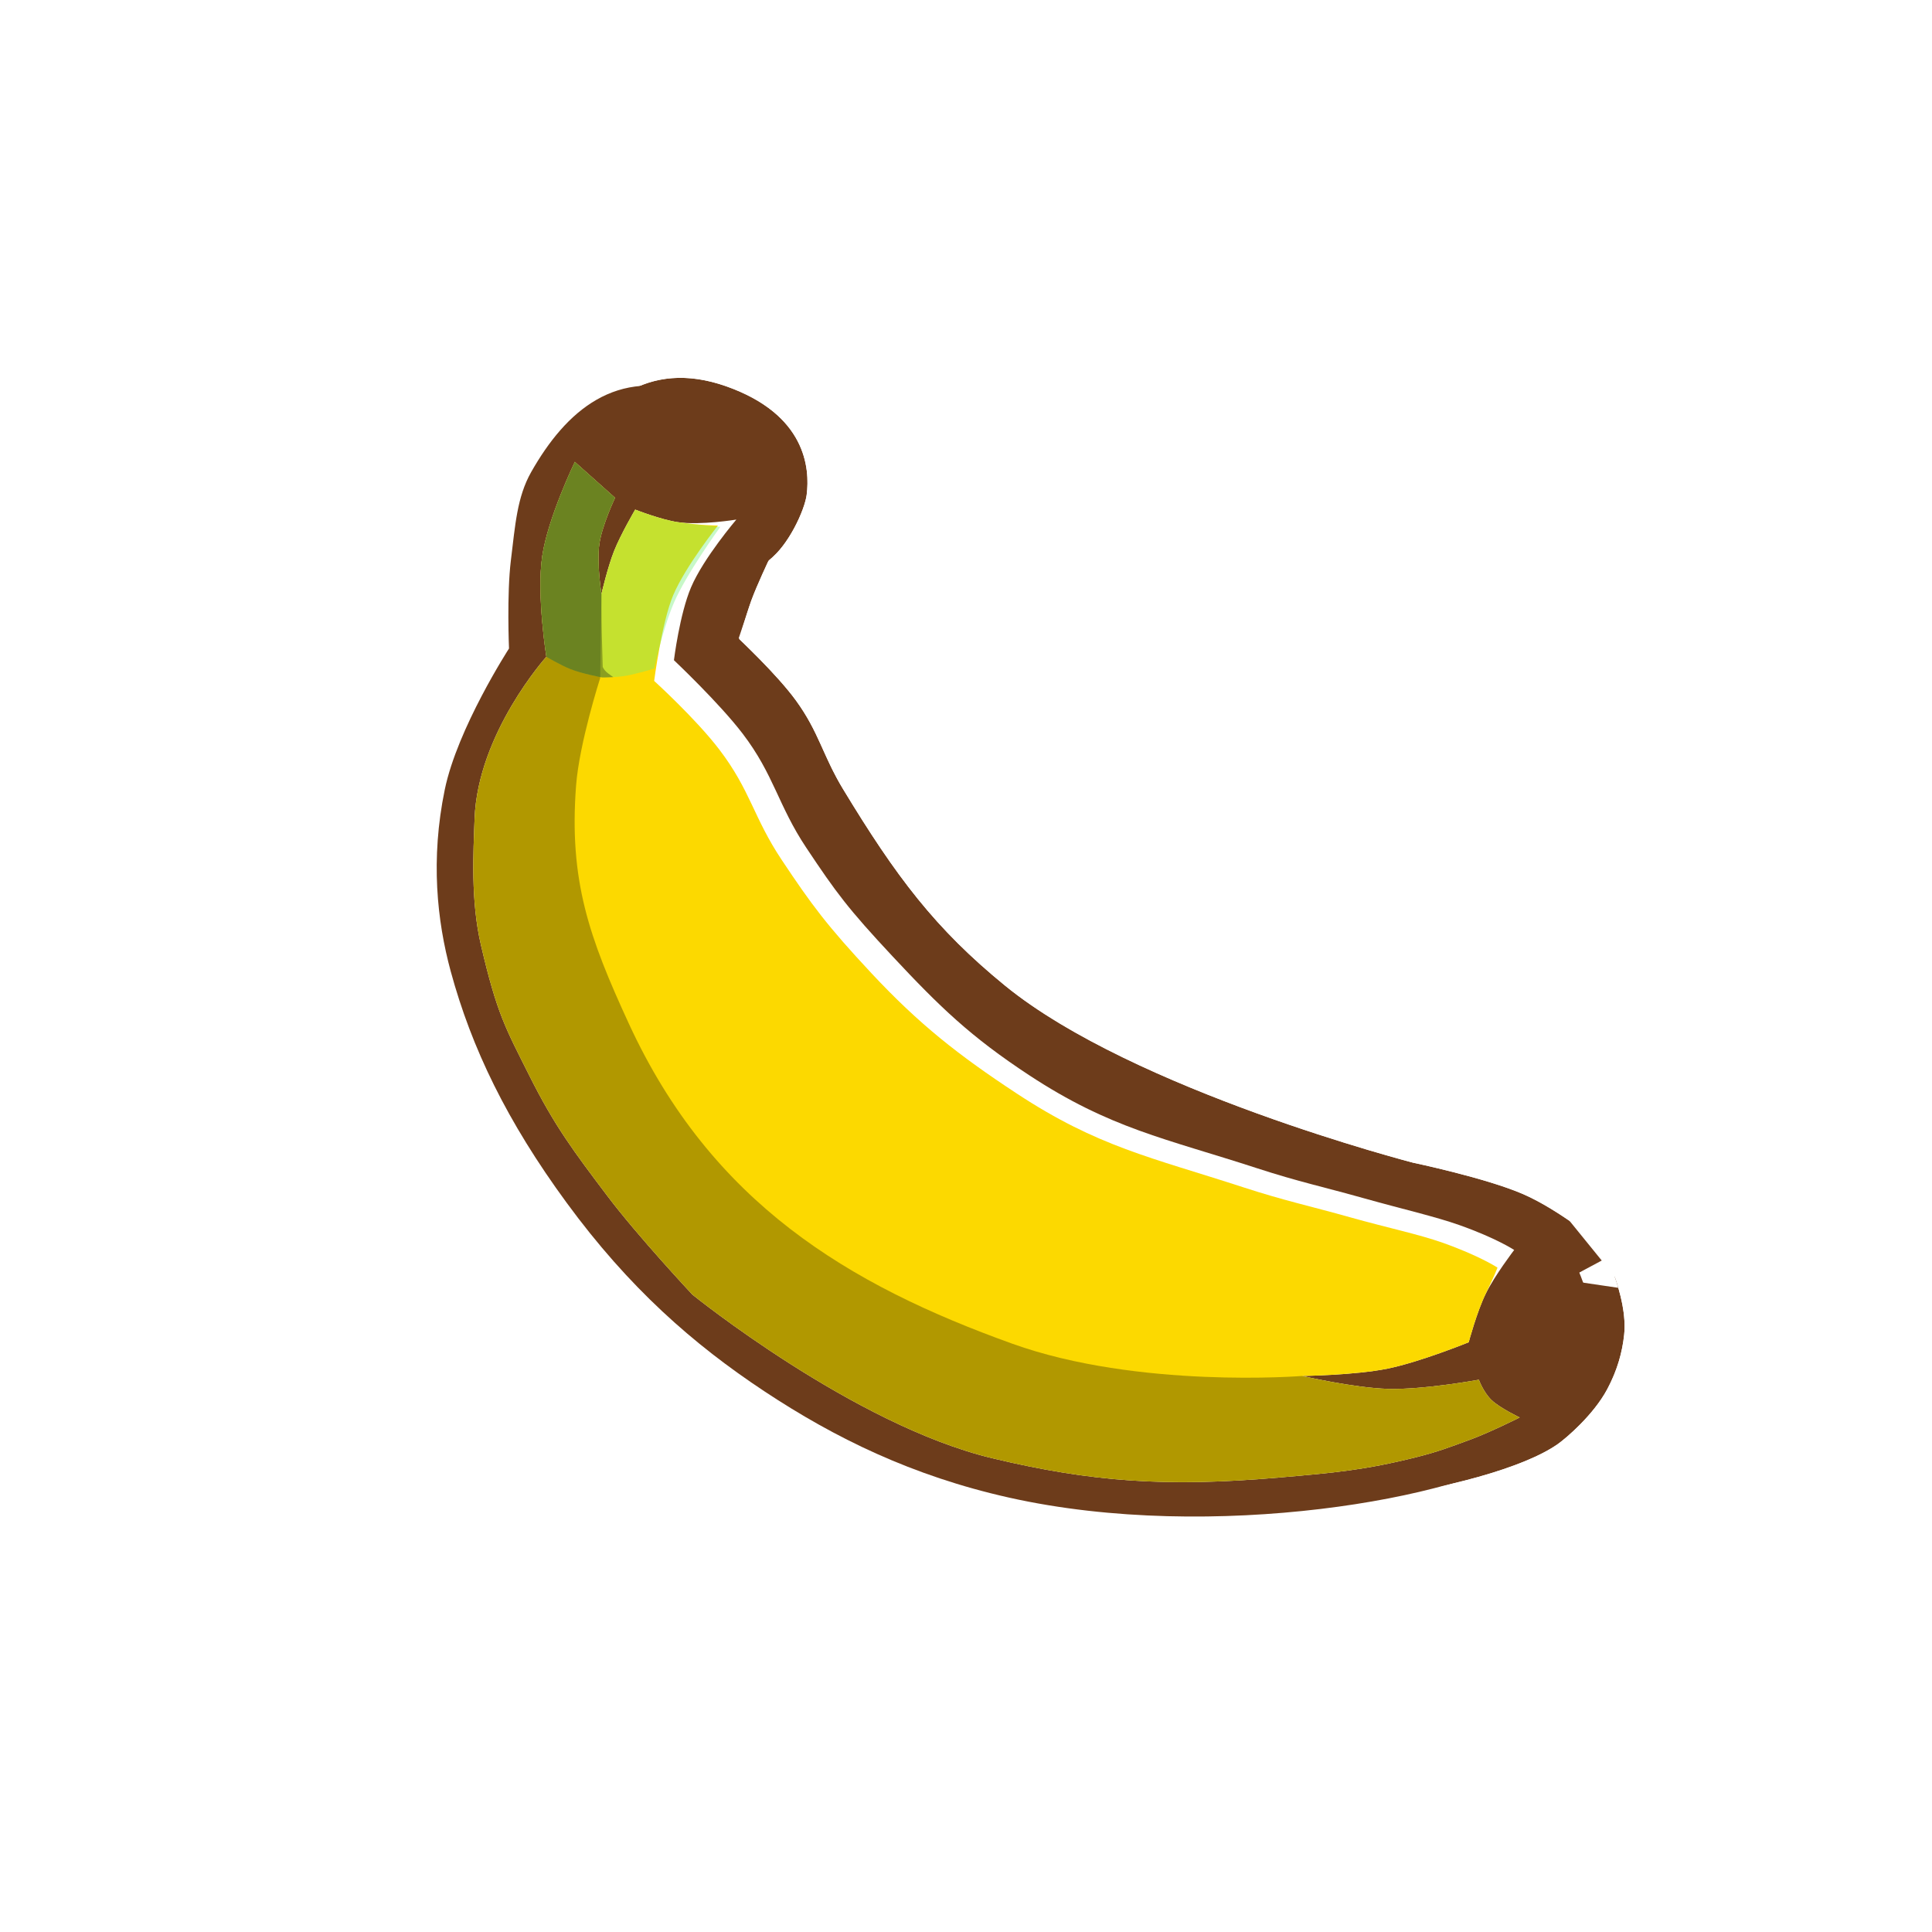 <svg width="256" height="256" viewBox="0 0 256 256" fill="none" xmlns="http://www.w3.org/2000/svg">
<g clip-path="url(#clip0_802_40615)">
<g filter="url(#filter0_d_802_40615)">
<path d="M211.111 177.9C211.672 172.71 208.032 165.927 208.032 165.927C208.032 165.927 202.659 161.405 197.759 159.265C192.834 157.115 183.16 155.09 183.16 155.09C183.16 155.09 146.077 145.519 129.039 131.594C119.811 124.052 114.667 117.22 107.614 105.582C104.92 101.137 104.425 98.031 101.363 93.83C98.824 90.345 93.865 85.726 93.865 85.726C93.865 85.726 94.728 82.577 95.448 80.617C96.234 78.481 97.765 75.269 97.765 75.269C100.381 73.338 102.535 68.585 102.789 66.61C103.25 63.037 102.675 55.944 92.169 52.223C81.662 48.502 74.964 54.477 70.387 62.544C68.507 65.857 68.27 69.581 67.697 74.228C67.138 78.765 67.446 85.931 67.446 85.931C67.446 85.931 60.609 96.495 58.931 104.644C57.035 113.854 57.899 121.996 59.724 128.711C62.492 138.892 67.174 148.583 75.098 159.391C83.33 170.619 91.82 178.095 101.326 184.382C110.605 190.519 120.84 195.565 133.734 198.447C160.837 204.505 193.723 198.414 202.304 192.383C203.436 191.587 207.063 188.49 208.862 185.117C210.251 182.512 210.871 180.118 211.111 177.9Z" fill="#6D3C1B"/>
<path d="M208.032 165.927L213.897 162.78L213.294 161.656L212.318 160.835L208.032 165.927ZM208.032 165.927C212.318 160.835 212.318 160.835 212.317 160.834L212.316 160.833L212.313 160.831L212.306 160.825L212.285 160.807L212.221 160.754C212.168 160.71 212.095 160.649 212.003 160.574C211.819 160.424 211.56 160.215 211.237 159.96C210.592 159.452 209.683 158.755 208.604 157.984C206.519 156.493 203.508 154.512 200.423 153.165L197.759 159.265L200.423 153.165C197.42 151.854 193.307 150.7 190.26 149.922C188.671 149.517 187.248 149.182 186.222 148.949C185.708 148.832 185.29 148.74 184.998 148.677C184.873 148.65 184.77 148.628 184.693 148.611C184.633 148.595 184.553 148.574 184.453 148.548C184.195 148.479 183.807 148.374 183.303 148.235C182.294 147.957 180.823 147.541 178.999 146.998C175.347 145.91 170.307 144.319 164.757 142.307C153.42 138.196 140.827 132.633 133.251 126.44C124.829 119.557 120.147 113.419 113.307 102.133C112.358 100.567 111.769 99.261 111.036 97.635C110.924 97.385 110.808 97.129 110.687 96.863C109.777 94.858 108.669 92.553 106.742 89.91C105.174 87.757 103.016 85.447 101.418 83.815C101.41 83.806 101.401 83.797 101.393 83.789C101.498 83.47 101.6 83.173 101.696 82.914C102.004 82.076 102.503 80.915 102.972 79.871C103.054 79.688 103.134 79.513 103.209 79.349C104.916 77.678 106.184 75.68 107.031 74.097C108.098 72.103 109.115 69.598 109.391 67.461C109.728 64.841 109.726 60.679 107.494 56.396C105.186 51.968 100.943 48.27 94.391 45.949C87.451 43.491 81.116 44.115 75.749 47.185C70.705 50.072 67.155 54.753 64.598 59.259C62.221 63.449 61.689 68.159 61.265 71.919C61.206 72.437 61.15 72.936 61.091 73.414C60.758 76.119 60.699 79.392 60.706 81.801C60.708 82.671 60.72 83.467 60.734 84.134C60.702 84.188 60.669 84.243 60.636 84.298C59.921 85.495 58.952 87.179 57.923 89.141C55.941 92.922 53.447 98.277 52.412 103.301C50.269 113.708 51.253 122.921 53.301 130.456C56.311 141.528 61.39 151.95 69.73 163.326C78.476 175.255 87.564 183.26 97.654 189.934C107.458 196.417 118.436 201.848 132.282 204.942C146.764 208.18 162.553 208.139 175.756 206.557C182.385 205.763 188.489 204.566 193.582 203.135C198.503 201.752 203.046 199.997 206.131 197.828C207.086 197.157 208.58 195.908 210.08 194.382C211.571 192.865 213.413 190.727 214.735 188.25L208.862 185.117L214.735 188.25C216.561 184.826 217.406 181.6 217.729 178.615C218.177 174.473 216.973 170.305 216.048 167.722C215.545 166.32 215.026 165.121 214.63 164.268C214.431 163.838 214.26 163.489 214.133 163.237C214.069 163.11 214.016 163.008 213.976 162.931C213.956 162.893 213.94 162.861 213.926 162.835L213.909 162.802L213.902 162.79L213.899 162.784L213.898 162.782C213.897 162.781 213.897 162.78 208.032 165.927Z" stroke="white" stroke-width="13.312"/>
</g>
<path d="M211.111 177.9C211.672 172.71 208.032 165.927 208.032 165.927C208.032 165.927 202.659 161.405 197.759 159.265C192.834 157.115 183.16 155.09 183.16 155.09C183.16 155.09 146.077 145.519 129.039 131.594C119.811 124.052 114.667 117.22 107.614 105.582C104.92 101.137 104.425 98.031 101.363 93.83C98.824 90.345 93.865 85.726 93.865 85.726C93.865 85.726 94.728 82.577 95.448 80.617C96.234 78.481 97.765 75.269 97.765 75.269C100.381 73.338 102.535 68.585 102.789 66.61C103.25 63.037 102.675 55.944 92.169 52.223C81.662 48.502 74.964 54.477 70.387 62.544C68.507 65.857 68.27 69.581 67.697 74.228C67.138 78.765 67.446 85.931 67.446 85.931C67.446 85.931 60.609 96.495 58.931 104.644C57.035 113.854 57.899 121.996 59.724 128.711C62.492 138.892 67.174 148.583 75.098 159.391C83.33 170.619 91.82 178.095 101.326 184.382C110.605 190.519 120.84 195.565 133.734 198.447C160.837 204.505 193.723 198.414 202.304 192.383C203.436 191.587 207.063 188.49 208.862 185.117C210.251 182.512 210.871 180.118 211.111 177.9Z" fill="#6D3C1B"/>
<path d="M76.169 61.206L81.497 65.96C81.497 65.96 79.788 69.559 79.419 72.041C79.036 74.619 79.694 78.709 79.694 78.709C79.694 78.709 80.513 75.18 81.362 73.031C82.25 70.787 84.168 67.525 84.168 67.525C84.168 67.525 87.558 68.865 89.845 69.194C92.834 69.623 97.57 68.846 97.57 68.846C97.57 68.846 93.219 73.943 91.568 77.823C90.051 81.388 89.3 87.479 89.3 87.479C89.3 87.479 95.308 93.151 98.411 97.221C102.566 102.669 103.089 106.703 106.832 112.323C110.81 118.298 112.371 120.404 118.265 126.716C124.563 133.46 128.645 137.389 136.354 142.46C147.123 149.546 154.403 150.84 166.58 154.802C172.086 156.593 175.28 157.246 180.855 158.812C185.734 160.182 190.218 161.212 193.347 162.32C198.314 164.08 200.637 165.627 200.637 165.627C200.637 165.627 198.046 169.015 196.854 171.451C195.689 173.831 194.611 177.856 194.611 177.856C194.611 177.856 188.183 180.473 183.854 181.351C179.511 182.231 172.548 182.321 172.548 182.321C172.548 182.321 179.428 183.908 183.915 184.033C188.639 184.165 195.955 182.824 195.955 182.824C195.955 182.824 196.564 184.487 197.641 185.52C198.729 186.561 201.363 187.824 201.363 187.824C201.363 187.824 197.41 189.808 194.756 190.781C192.022 191.784 190.493 192.377 187.667 193.085C180.795 194.806 176.69 195.159 169.737 195.758L169.357 195.791C154.593 197.063 144.641 196.371 131.497 193.227C113.135 188.835 91.751 171.547 91.751 171.547C91.751 171.547 84.535 163.843 80.47 158.456C76.026 152.567 73.492 149.204 70.186 142.608C66.944 136.142 65.876 134.394 63.733 125.246C62.352 119.347 62.723 112.941 62.885 108.494C63.3 97.136 72.396 87.026 72.396 87.026C72.396 87.026 71.084 78.847 71.847 73.691C72.603 68.587 76.169 61.206 76.169 61.206Z" fill="white"/>
<path d="M76.169 61.206L81.498 65.961C81.498 65.961 79.789 69.559 79.42 72.041C79.036 74.619 79.694 78.709 79.694 78.709C79.694 78.709 80.513 75.18 81.363 73.031C82.25 70.787 84.168 67.525 84.168 67.525C84.168 67.525 87.558 68.865 89.846 69.194C92.835 69.623 95.126 69.641 95.126 69.641C95.126 69.641 90.855 74.982 89.204 78.862C87.687 82.426 86.679 90.223 86.679 90.223C86.679 90.223 92.203 95.241 95.307 99.311C99.462 104.759 99.826 108.304 103.569 113.924C107.547 119.899 109.59 122.659 115.485 128.971C121.783 135.715 127.002 139.815 134.71 144.887C145.479 151.972 152.515 153.345 164.692 157.307C170.198 159.099 173.392 159.751 178.967 161.317C183.846 162.687 188.006 163.553 191.135 164.661C196.102 166.421 198.426 167.968 198.426 167.968C198.426 167.968 198.047 169.015 196.855 171.451C195.69 173.832 194.611 177.856 194.611 177.856C194.611 177.856 188.184 180.473 183.855 181.351C179.512 182.231 172.549 182.322 172.549 182.322C172.549 182.322 179.429 183.908 183.916 184.034C188.639 184.165 195.955 182.824 195.955 182.824C195.955 182.824 196.565 184.487 197.642 185.52C198.729 186.561 201.364 187.824 201.364 187.824C201.364 187.824 197.411 189.808 194.757 190.781C192.022 191.784 190.493 192.377 187.668 193.085C180.796 194.806 176.691 195.159 169.738 195.758L169.358 195.791C154.594 197.063 144.641 196.371 131.498 193.227C113.135 188.835 91.751 171.547 91.751 171.547C91.751 171.547 84.536 163.843 80.471 158.456C76.026 152.567 73.492 149.204 70.186 142.609C66.945 136.142 65.877 134.394 63.734 125.246C62.352 119.347 62.723 112.941 62.886 108.494C63.301 97.136 72.397 87.026 72.397 87.026C72.397 87.026 71.084 78.847 71.848 73.691C72.603 68.587 76.169 61.206 76.169 61.206Z" fill="#FCD900"/>
<path d="M76.168 61.206L81.497 65.961C81.497 65.961 79.788 69.559 79.419 72.041C79.036 74.619 79.694 78.709 79.694 78.709L79.528 89.844C79.528 89.844 76.753 98.477 76.33 104.126C75.389 116.696 78.051 124.188 83.326 135.637C94.266 159.383 112.407 170.241 134.132 178.047C150.863 184.058 172.548 182.322 172.548 182.322C172.548 182.322 179.428 183.908 183.915 184.034C188.639 184.166 195.955 182.824 195.955 182.824C195.955 182.824 196.564 184.487 197.641 185.52C198.728 186.561 201.363 187.824 201.363 187.824C201.363 187.824 197.41 189.809 194.756 190.781C192.021 191.784 190.492 192.377 187.667 193.085C180.671 194.837 176.543 195.172 169.357 195.791C154.593 197.063 144.641 196.372 131.497 193.227C113.135 188.835 91.751 171.548 91.751 171.548C91.751 171.548 84.535 163.843 80.47 158.456C76.026 152.567 73.492 149.204 70.186 142.609C66.944 136.142 65.876 134.394 63.733 125.246C62.352 119.347 62.722 112.941 62.885 108.494C63.3 97.136 72.396 87.026 72.396 87.026C72.396 87.026 71.083 78.847 71.847 73.691C72.603 68.587 76.168 61.206 76.168 61.206Z" fill="black" fill-opacity="0.3"/>
<path d="M76.169 61.206L81.497 65.96C81.497 65.96 79.788 69.559 79.419 72.041C79.036 74.619 79.694 78.709 79.694 78.709C79.694 78.709 80.513 75.18 81.362 73.031C82.25 70.787 84.168 67.525 84.168 67.525C84.168 67.525 87.558 68.865 89.845 69.194C92.834 69.623 95.449 69.806 95.449 69.806C95.449 69.806 90.927 76.039 89.276 79.919C87.76 83.484 86.69 88.597 86.69 88.597C86.69 88.597 84.239 89.323 82.944 89.544C81.537 89.785 79.772 89.764 79.772 89.764C79.772 89.764 77.191 89.285 75.635 88.676C74.313 88.159 72.396 87.026 72.396 87.026C72.396 87.026 71.084 78.847 71.847 73.691C72.603 68.587 76.169 61.206 76.169 61.206Z" fill="#75ED77" fill-opacity="0.4"/>
<path d="M76.169 61.205L81.497 65.96C81.497 65.96 79.788 69.559 79.419 72.041C79.036 74.619 79.694 78.709 79.694 78.709C79.694 78.709 79.685 81.876 79.736 83.83C79.786 85.77 79.864 88.383 79.864 88.383C79.864 88.383 80.039 88.76 80.347 89.037C80.622 89.285 81.267 89.723 81.267 89.723C80.432 89.772 79.772 89.764 79.772 89.764C79.772 89.764 77.191 89.285 75.635 88.676C74.313 88.159 72.396 87.026 72.396 87.026C72.396 87.026 71.084 78.847 71.847 73.691C72.603 68.587 76.169 61.205 76.169 61.205Z" fill="#010100" fill-opacity="0.3"/>
</g>
<defs>
<filter id="filter0_d_802_40615" x="44.553" y="36.756" width="184.024" height="177.506" filterUnits="userSpaceOnUse" color-interpolation-filters="sRGB">
<feFlood flood-opacity="0" result="BackgroundImageFix"/>
<feColorMatrix in="SourceAlpha" type="matrix" values="0 0 0 0 0 0 0 0 0 0 0 0 0 0 0 0 0 0 127 0" result="hardAlpha"/>
<feOffset dx="4.096" dy="-1.024"/>
<feComposite in2="hardAlpha" operator="out"/>
<feColorMatrix type="matrix" values="0 0 0 0 0 0 0 0 0 0 0 0 0 0 0 0 0 0 0.25 0"/>
<feBlend mode="normal" in2="BackgroundImageFix" result="effect1_dropShadow_802_40615"/>
<feBlend mode="normal" in="SourceGraphic" in2="effect1_dropShadow_802_40615" result="shape"/>
</filter>
<clipPath id="clip0_802_40615">
<rect width="256" height="256" fill="white"/>
</clipPath>
</defs>
</svg>
